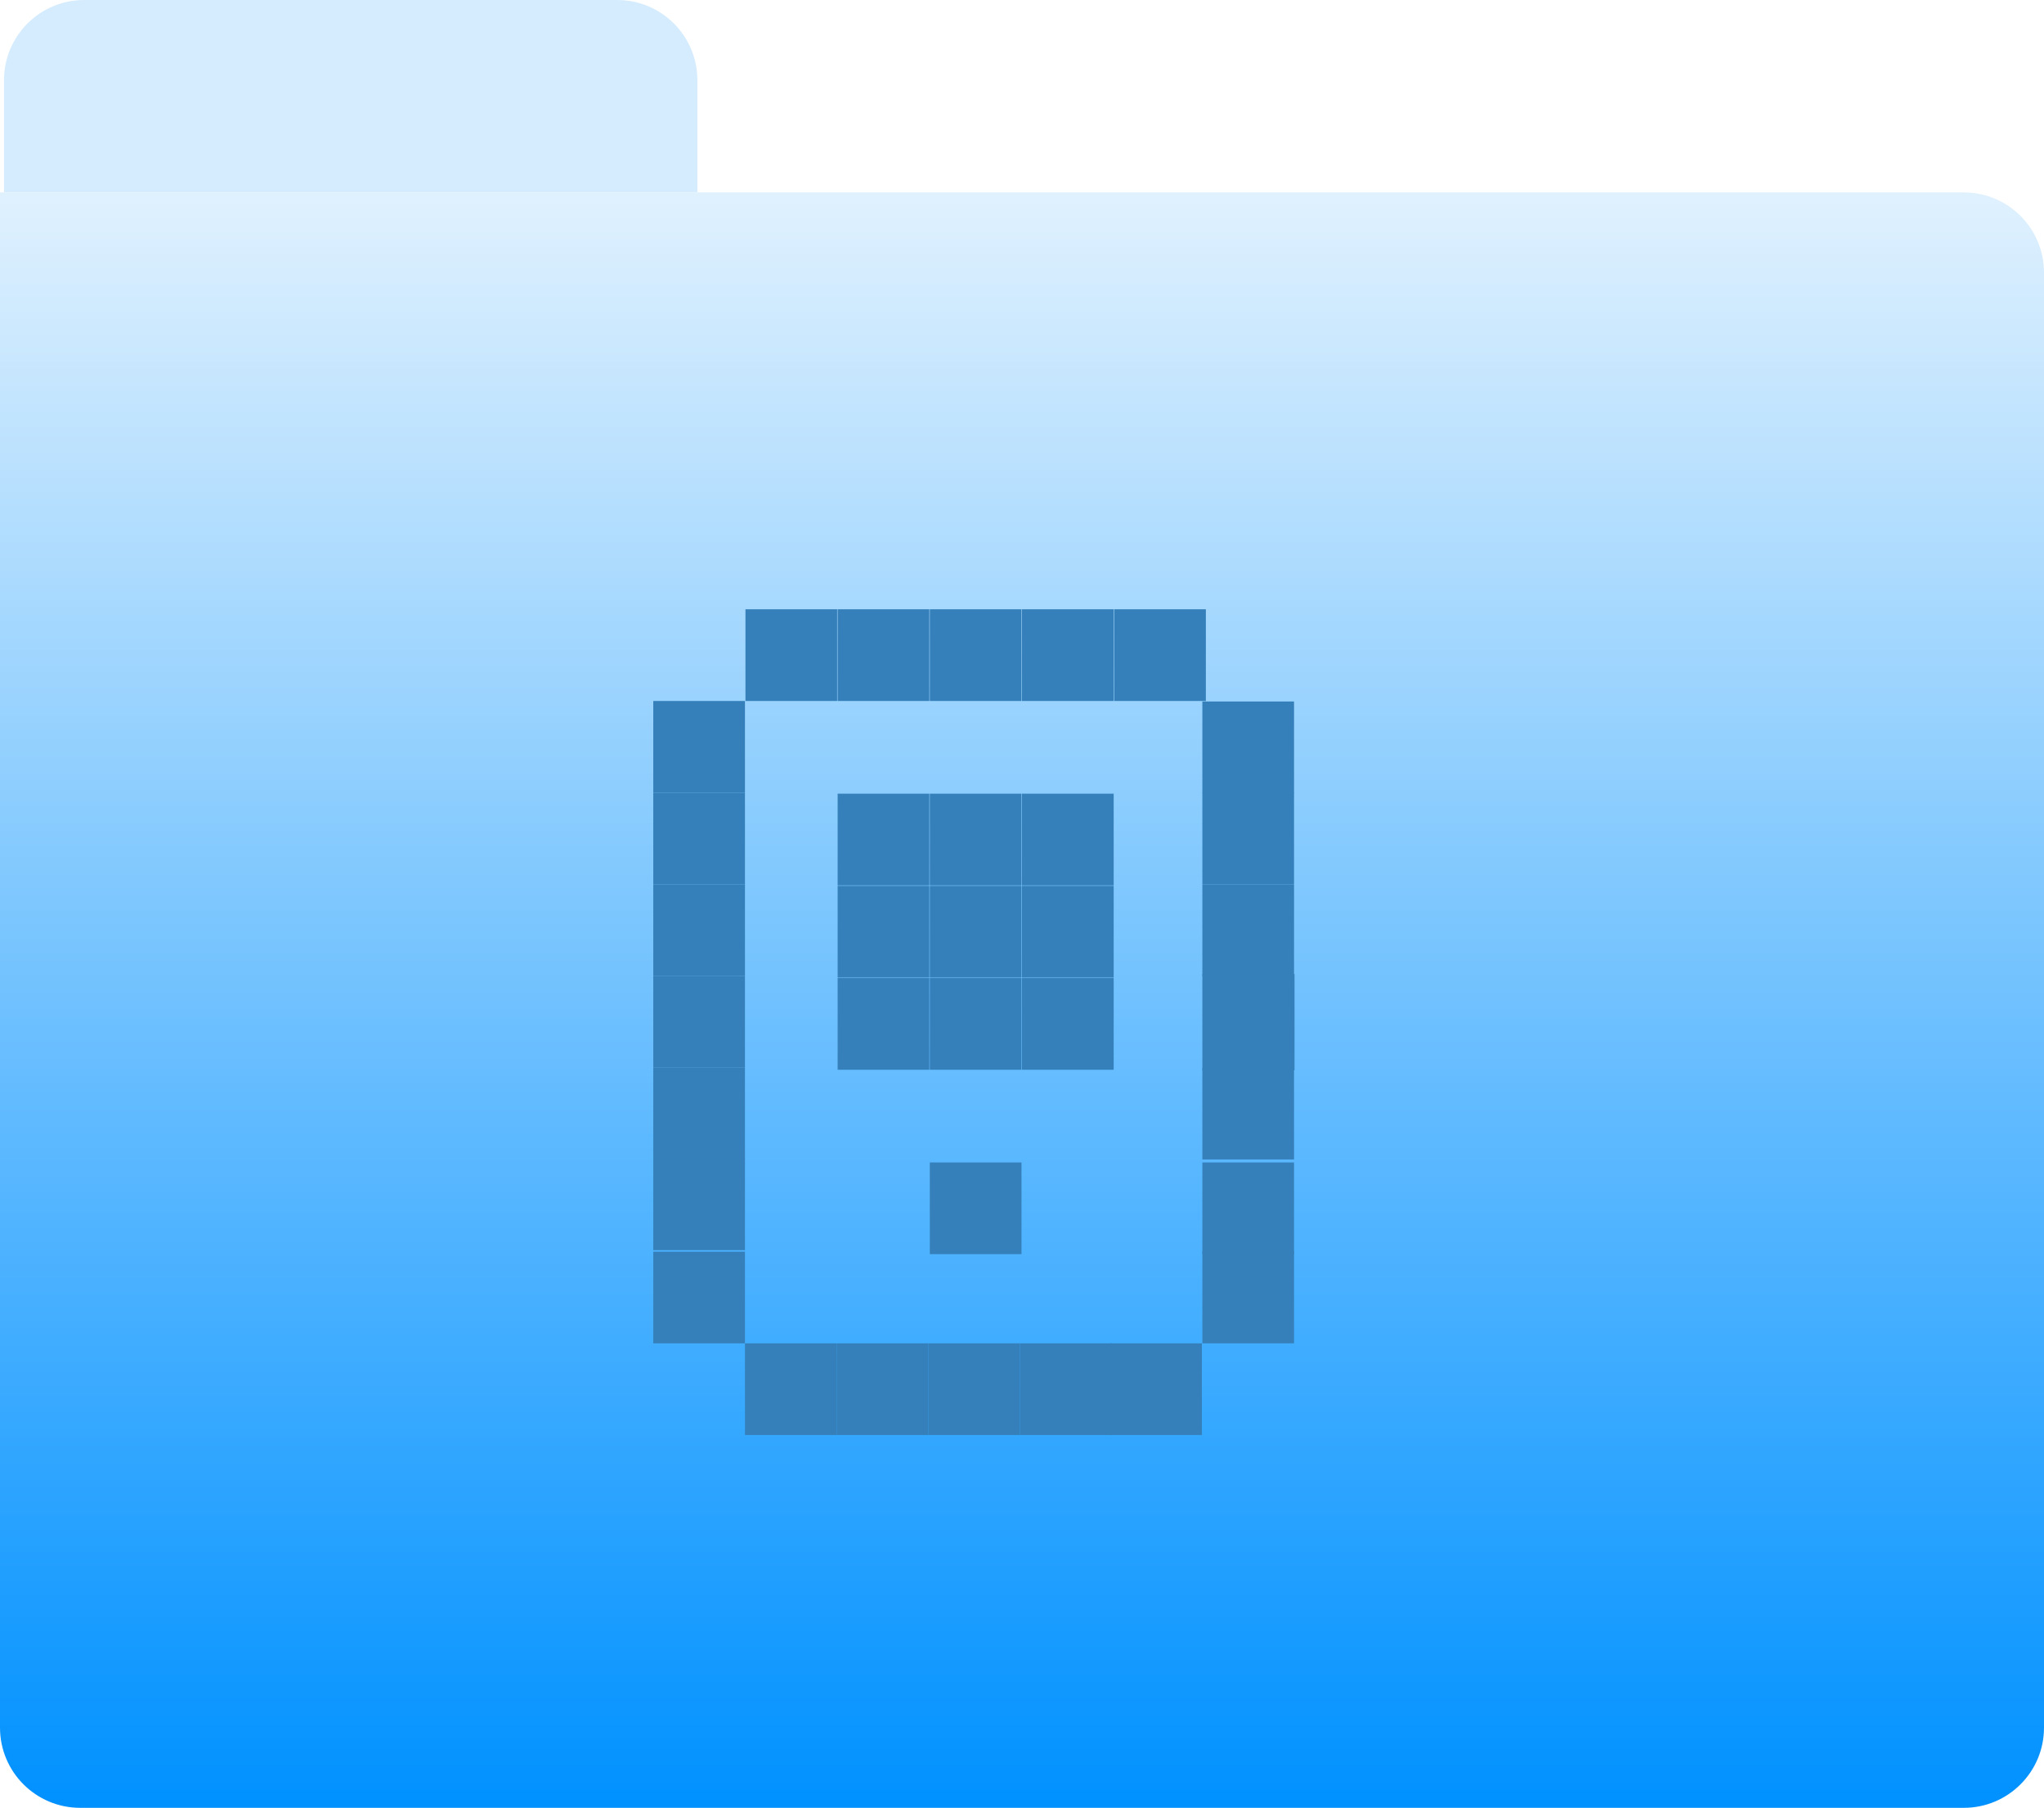 <svg width="510" height="451" viewBox="0 0 510 451" fill="none" xmlns="http://www.w3.org/2000/svg">
<path d="M1 20C1 8.954 9.954 0 21 0H154C165.046 0 174 8.954 174 20V48H1V20Z" fill="#D5ECFE"/>
<path d="M510 68C510 56.954 501.046 48 490 48L3.05176e-05 48L4.7773e-06 431C4.03495e-06 442.046 8.954 451 20 451L490 451C501.046 451 510 442.046 510 431L510 68Z" fill="url(#paint0_linear_199_14681)"/>
<g filter="url(#filter0_i_199_14681)">
<path d="M208.875 148H186V170.875H208.875V148Z" fill="#3580BA"/>
<path d="M185.875 170.875H163V193.75H185.875V170.875Z" fill="#3580BA"/>
<path d="M231.875 148H209V170.875H231.875V148Z" fill="#3580BA"/>
<path d="M185.875 193.75H163V216.625H185.875V193.75Z" fill="#3580BA"/>
<path d="M185.875 216.625H163V239.5H185.875V216.625Z" fill="#3580BA"/>
<path d="M322.875 216.625H300V239.5H322.875V216.625Z" fill="#3580BA"/>
<path d="M322.875 193.75H300V216.625H322.875V193.75Z" fill="#3580BA"/>
<path d="M254.875 148H232V170.875H254.875V148Z" fill="#3580BA"/>
<path d="M277.875 148H255V170.875H277.875V148Z" fill="#3580BA"/>
<path d="M300.875 148H278V170.875H300.875V148Z" fill="#3580BA"/>
<path d="M322.875 171H300V193.875H322.875V171Z" fill="#3580BA"/>
<path d="M185.875 239.5H163V262.375H185.875V239.5Z" fill="#3580BA"/>
<path d="M185.875 262.375H163V285.25H185.875V262.375Z" fill="#3580BA"/>
<path d="M322.875 262.375H300V285.25H322.875V262.375Z" fill="#3580BA"/>
<path d="M322.875 286H300V308.875H322.875V286Z" fill="#3580BA"/>
<path d="M323 239H300V263H323V239Z" fill="#3580BA"/>
<path d="M185.875 308.25H163V331.125H185.875V308.25Z" fill="#3580BA"/>
<path d="M185.875 285H163V307.875H185.875V285Z" fill="#3580BA"/>
<path d="M254.875 286H232V308.875H254.875V286Z" fill="#3580BA"/>
<path d="M254.875 194H232V216.875H254.875V194Z" fill="#3580BA"/>
<path d="M231.875 194H209V216.875H231.875V194Z" fill="#3580BA"/>
<path d="M277.875 194H255V216.875H277.875V194Z" fill="#3580BA"/>
<path d="M231.875 217H209V239.875H231.875V217Z" fill="#3580BA"/>
<path d="M231.875 240H209V262.875H231.875V240Z" fill="#3580BA"/>
<path d="M277.875 217H255V239.875H277.875V217Z" fill="#3580BA"/>
<path d="M277.875 240H255V262.875H277.875V240Z" fill="#3580BA"/>
<path d="M254.875 217H232V239.875H254.875V217Z" fill="#3580BA"/>
<path d="M254.875 240H232V262.875H254.875V240Z" fill="#3580BA"/>
<path d="M322.875 308.25H300V331.125H322.875V308.25Z" fill="#3580BA"/>
<path d="M231.625 331.125H208.75V354H231.625V331.125Z" fill="#3580BA"/>
<path d="M208.75 331.125H185.875V354H208.75V331.125Z" fill="#3580BA"/>
<path d="M254.5 331.125H231.625V354H254.5V331.125Z" fill="#3580BA"/>
<path d="M277.375 331.125H254.5V354H277.375V331.125Z" fill="#3580BA"/>
<path d="M299.875 331.125H277V354H299.875V331.125Z" fill="#3580BA"/>
</g>
<defs>
<filter id="filter0_i_199_14681" x="163" y="148" width="160" height="210" filterUnits="userSpaceOnUse" color-interpolation-filters="sRGB">
<feFlood flood-opacity="0" result="BackgroundImageFix"/>
<feBlend mode="normal" in="SourceGraphic" in2="BackgroundImageFix" result="shape"/>
<feColorMatrix in="SourceAlpha" type="matrix" values="0 0 0 0 0 0 0 0 0 0 0 0 0 0 0 0 0 0 127 0" result="hardAlpha"/>
<feOffset dy="4"/>
<feGaussianBlur stdDeviation="2"/>
<feComposite in2="hardAlpha" operator="arithmetic" k2="-1" k3="1"/>
<feColorMatrix type="matrix" values="0 0 0 0 0 0 0 0 0 0 0 0 0 0 0 0 0 0 0.25 0"/>
<feBlend mode="normal" in2="shape" result="effect1_innerShadow_199_14681"/>
</filter>
<linearGradient id="paint0_linear_199_14681" x1="255" y1="48" x2="255" y2="451" gradientUnits="userSpaceOnUse">
<stop stop-color="#E0F1FE"/>
<stop offset="1" stop-color="#0091FF"/>
</linearGradient>
</defs>
</svg>
